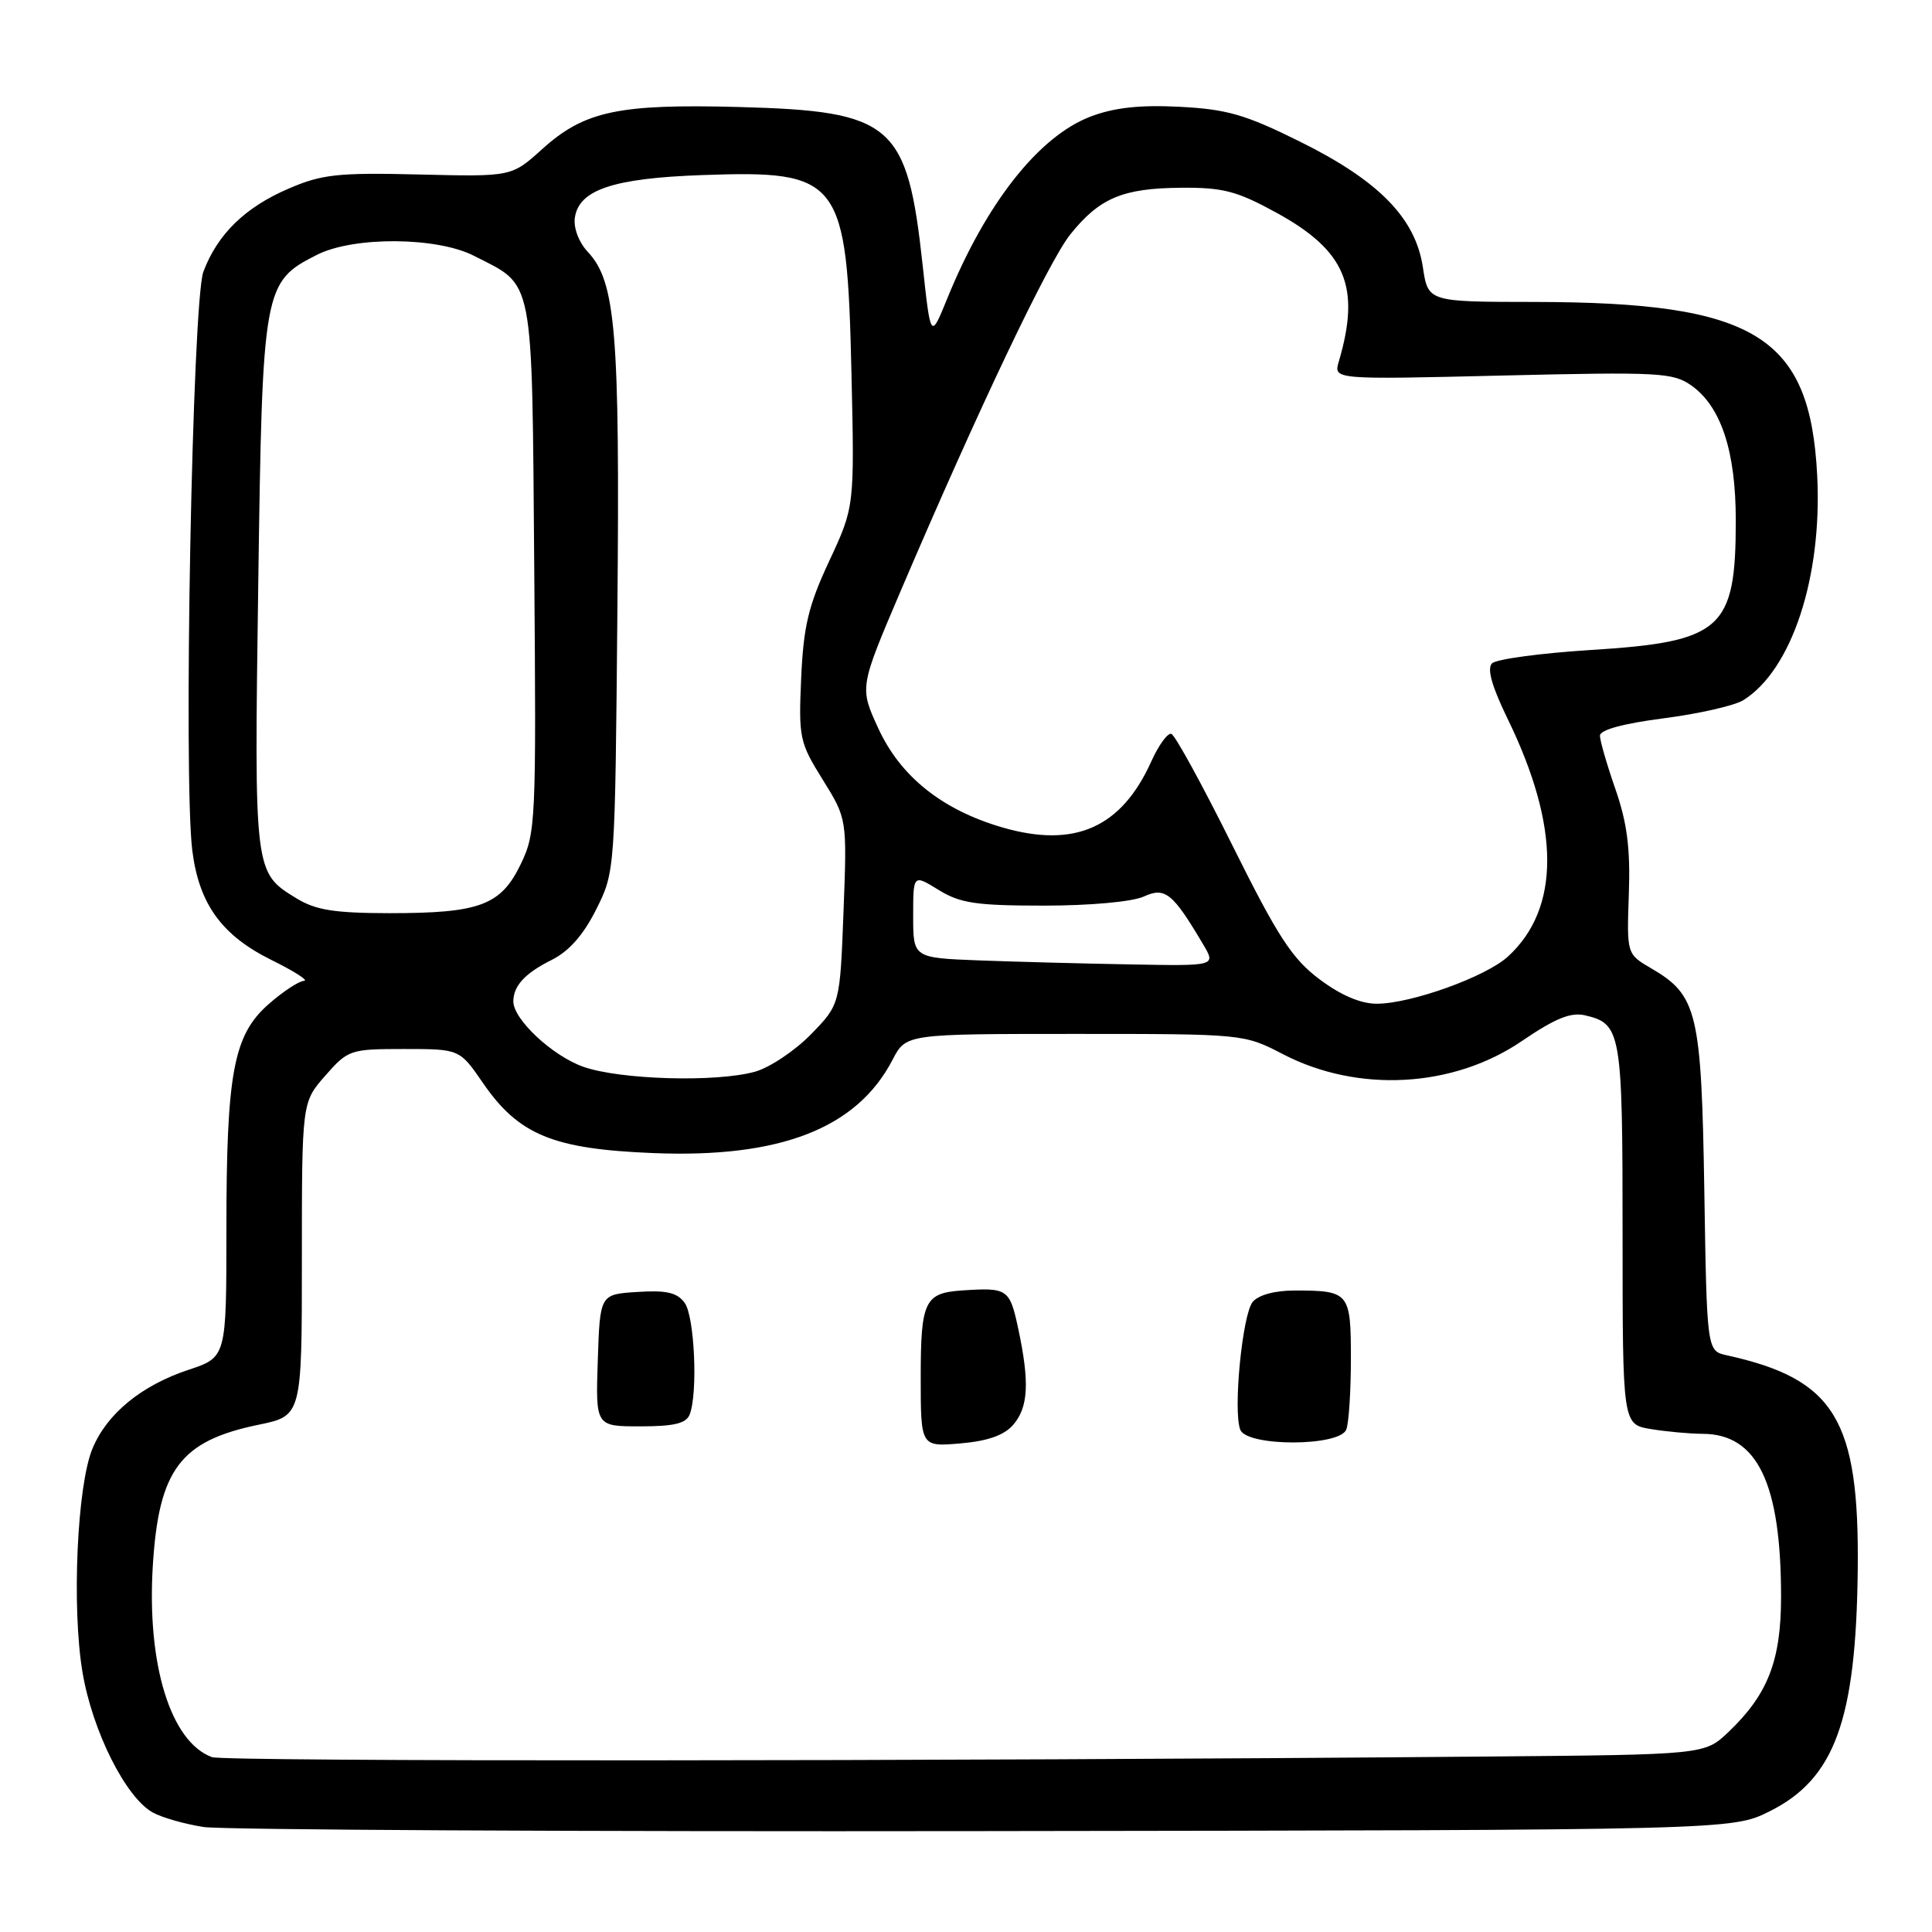 <?xml version="1.0" encoding="UTF-8" standalone="no"?>
<!DOCTYPE svg PUBLIC "-//W3C//DTD SVG 1.1//EN" "http://www.w3.org/Graphics/SVG/1.1/DTD/svg11.dtd" >
<svg xmlns="http://www.w3.org/2000/svg" xmlns:xlink="http://www.w3.org/1999/xlink" version="1.1" viewBox="0 0 256 256">
 <g >
 <path fill="currentColor"
d=" M 234.50 240.00 C 243.11 235.70 245.94 227.93 246.16 208.00 C 246.38 188.09 243.12 182.74 228.84 179.59 C 226.17 179.01 226.17 179.01 225.83 157.75 C 225.45 134.13 224.91 131.88 218.81 128.32 C 215.55 126.42 215.55 126.42 215.83 118.46 C 216.04 112.45 215.61 109.05 214.06 104.59 C 212.93 101.34 212.00 98.14 212.00 97.48 C 212.00 96.71 215.10 95.87 220.44 95.18 C 225.09 94.58 229.83 93.50 230.98 92.79 C 237.41 88.80 241.47 76.49 240.79 63.04 C 239.85 44.50 232.61 40.05 203.36 40.01 C 189.23 40.00 189.23 40.00 188.54 35.42 C 187.56 28.90 182.71 23.94 172.22 18.75 C 165.01 15.17 162.56 14.47 156.29 14.15 C 151.02 13.88 147.61 14.26 144.50 15.45 C 137.63 18.07 130.64 26.95 125.51 39.57 C 123.32 44.96 123.32 44.96 122.26 35.18 C 120.22 16.38 118.30 14.73 97.95 14.18 C 81.93 13.75 77.43 14.71 71.84 19.76 C 67.79 23.42 67.79 23.42 55.53 23.12 C 44.78 22.86 42.65 23.09 38.25 24.99 C 32.47 27.47 28.83 31.02 26.95 36.00 C 25.49 39.86 24.28 103.07 25.48 112.70 C 26.37 119.79 29.38 123.95 36.00 127.22 C 39.02 128.71 40.95 129.95 40.28 129.97 C 39.62 129.99 37.51 131.37 35.61 133.04 C 30.93 137.14 30.00 142.13 30.00 162.97 C 30.00 179.84 30.00 179.84 24.97 181.51 C 18.74 183.58 14.18 187.31 12.26 191.93 C 10.21 196.82 9.49 213.02 10.93 221.57 C 12.24 229.38 16.66 238.19 20.25 240.17 C 21.49 240.85 24.52 241.71 27.00 242.09 C 29.48 242.46 76.05 242.71 130.50 242.63 C 229.50 242.50 229.50 242.50 234.50 240.00 Z  M 28.08 232.83 C 22.60 230.80 19.44 220.54 20.25 207.44 C 21.04 194.72 23.89 190.93 34.24 188.79 C 40.00 187.60 40.00 187.60 40.00 166.83 C 40.00 146.07 40.00 146.07 43.10 142.53 C 46.13 139.09 46.40 139.00 53.56 139.00 C 60.90 139.00 60.90 139.00 64.00 143.51 C 68.74 150.39 73.29 152.26 86.58 152.79 C 103.41 153.47 113.57 149.50 118.27 140.42 C 120.05 137.00 120.05 137.00 142.43 137.00 C 164.78 137.00 164.82 137.00 170.01 139.69 C 179.95 144.85 192.59 144.15 201.69 137.92 C 206.03 134.96 208.13 134.10 210.00 134.53 C 214.83 135.65 215.00 136.66 215.00 163.56 C 215.00 188.74 215.00 188.74 218.75 189.36 C 220.81 189.70 223.90 189.98 225.62 189.99 C 232.86 190.01 236.00 196.55 236.00 211.59 C 236.00 220.04 234.25 224.53 229.03 229.50 C 225.87 232.50 225.87 232.50 197.19 232.75 C 122.87 233.39 29.70 233.43 28.08 232.83 Z  M 134.25 188.80 C 136.27 186.47 136.44 183.16 134.92 176.05 C 133.79 170.77 133.51 170.59 127.50 170.99 C 122.52 171.32 122.00 172.41 122.00 182.48 C 122.00 191.71 122.00 191.71 127.25 191.26 C 130.87 190.95 133.04 190.19 134.25 188.80 Z  M 178.39 189.42 C 178.73 188.55 179.00 184.32 179.00 180.03 C 179.00 171.25 178.79 171.00 171.54 171.00 C 168.92 171.00 166.75 171.59 165.99 172.51 C 164.62 174.17 163.37 186.92 164.34 189.44 C 165.21 191.71 177.52 191.69 178.39 189.42 Z  M 91.39 187.42 C 92.49 184.56 92.03 174.42 90.72 172.63 C 89.73 171.27 88.30 170.94 84.47 171.19 C 79.50 171.50 79.50 171.50 79.21 180.25 C 78.92 189.00 78.92 189.00 84.85 189.00 C 89.34 189.00 90.93 188.61 91.39 187.42 Z  M 77.28 141.35 C 73.17 139.89 67.98 135.04 68.02 132.67 C 68.04 130.61 69.58 128.95 73.09 127.20 C 75.40 126.05 77.31 123.88 79.00 120.50 C 81.50 115.50 81.50 115.50 81.81 80.64 C 82.14 43.90 81.59 37.32 77.88 33.37 C 76.70 32.11 75.98 30.21 76.17 28.86 C 76.69 25.15 81.25 23.62 93.00 23.20 C 111.40 22.54 112.23 23.63 112.82 49.33 C 113.23 67.15 113.23 67.15 109.88 74.33 C 107.12 80.24 106.47 82.96 106.16 89.82 C 105.81 97.76 105.94 98.38 109.02 103.32 C 112.24 108.50 112.24 108.50 111.77 120.80 C 111.30 133.11 111.30 133.11 107.44 137.07 C 105.31 139.24 101.98 141.47 100.03 142.01 C 94.87 143.44 82.15 143.07 77.28 141.35 Z  M 174.83 129.75 C 171.21 127.03 169.32 124.13 163.30 112.02 C 159.34 104.05 155.70 97.40 155.21 97.24 C 154.73 97.08 153.53 98.72 152.55 100.90 C 148.58 109.69 142.41 112.42 132.82 109.64 C 124.83 107.31 119.30 102.89 116.36 96.47 C 113.89 91.09 113.89 91.09 119.35 78.29 C 129.57 54.36 138.96 34.61 141.83 31.05 C 145.70 26.23 148.77 24.94 156.47 24.88 C 162.07 24.83 163.89 25.31 169.16 28.20 C 178.32 33.23 180.32 38.00 177.40 47.90 C 176.69 50.30 176.69 50.30 199.09 49.76 C 219.89 49.27 221.69 49.36 224.14 51.10 C 228.06 53.89 230.00 59.80 230.00 68.96 C 230.00 83.42 228.18 85.04 210.74 86.13 C 204.13 86.55 198.26 87.34 197.70 87.90 C 197.01 88.59 197.68 90.95 199.75 95.21 C 206.74 109.54 206.77 120.35 199.83 126.73 C 196.92 129.42 186.96 133.00 182.42 133.00 C 180.29 133.00 177.65 131.87 174.83 129.75 Z  M 129.75 127.26 C 121.00 126.92 121.00 126.92 121.00 121.38 C 121.00 115.84 121.00 115.84 124.37 117.92 C 127.22 119.68 129.34 120.00 138.32 120.00 C 144.44 120.00 150.02 119.49 151.55 118.80 C 154.39 117.50 155.38 118.30 159.45 125.18 C 161.11 128.00 161.11 128.00 149.81 127.79 C 143.59 127.68 134.56 127.44 129.75 127.26 Z  M 39.31 119.05 C 33.66 115.60 33.68 115.75 34.22 77.39 C 34.77 38.00 34.89 37.36 42.03 33.75 C 46.88 31.31 57.87 31.38 62.79 33.89 C 70.86 38.01 70.47 35.95 70.79 75.21 C 71.06 108.97 71.00 110.37 68.99 114.53 C 66.35 119.97 63.57 121.00 51.60 121.00 C 44.35 120.99 41.85 120.60 39.31 119.05 Z "/>
</g>
</svg>
